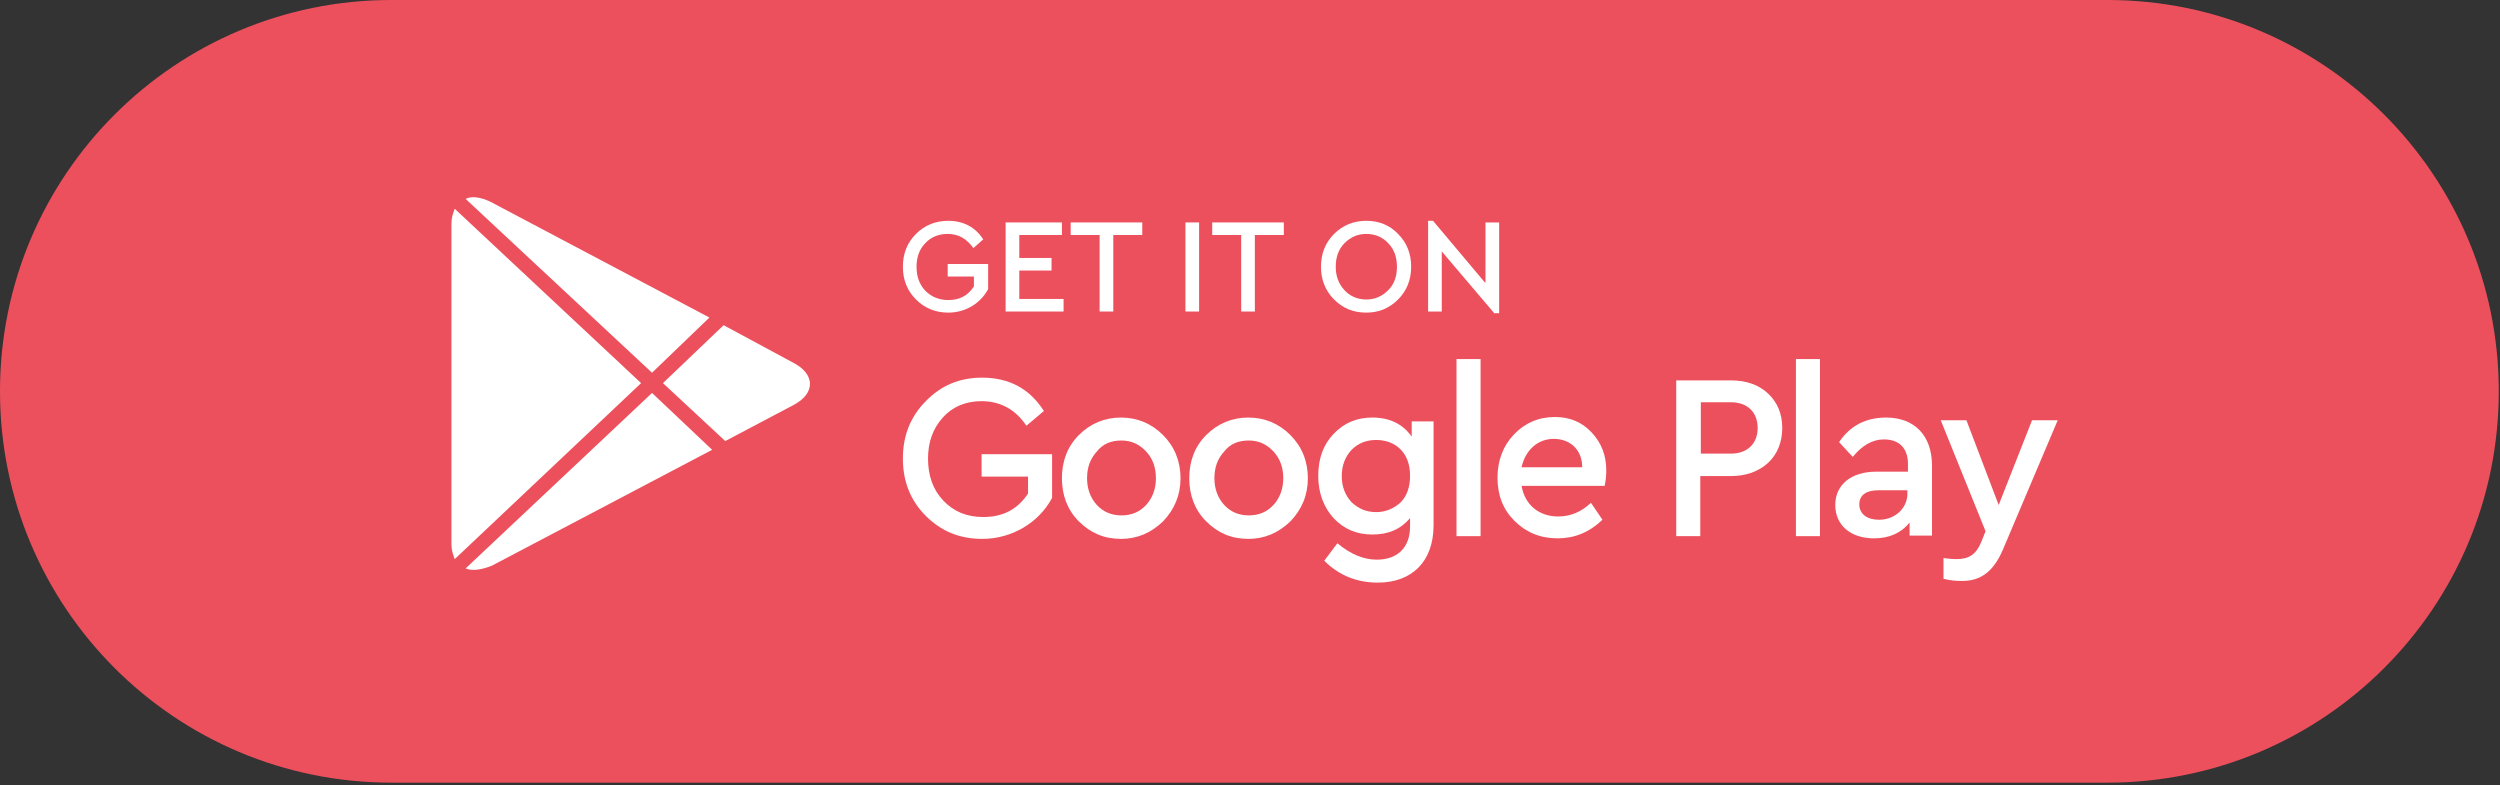<svg width="277" height="87" viewBox="0 0 277 87" fill="none" xmlns="http://www.w3.org/2000/svg">
<rect x="0" y="0" width="277" height="87" fill="#333333" stroke="none"/>
<path d="M43.358 0H233.505C257.485 0 276.863 19.439 276.863 43.358C276.863 67.339 257.425 86.717 233.505 86.717H43.358C19.378 86.717 0 67.278 0 43.358C0 19.378 19.439 0 43.358 0Z" fill="#ED505D"/>
<path d="M71.033 42.45L50.383 23.132C50.201 23.617 50.02 24.101 50.02 24.767V60.314C50.02 60.98 50.201 61.464 50.383 61.949L71.033 42.45Z" fill="white"/>
<path d="M73.455 42.45L80.358 48.869L87.928 44.872C90.35 43.6 90.35 41.481 87.928 40.209L80.177 36.031L73.455 42.45Z" fill="white"/>
<path d="M72.244 41.299L78.602 35.183L54.319 22.345C53.29 21.861 52.26 21.679 51.594 22.042L72.244 41.299Z" fill="white"/>
<path d="M72.244 43.54L51.594 62.978C52.26 63.281 53.29 63.16 54.501 62.676L78.905 49.838L72.244 43.54Z" fill="white"/>
<path d="M105.065 24.465C103.672 24.465 102.461 24.949 101.492 25.918C100.523 26.887 100.039 28.098 100.039 29.551C100.039 31.005 100.523 32.216 101.492 33.185C102.461 34.154 103.672 34.638 105.065 34.638C107.003 34.638 108.638 33.609 109.486 32.034V29.248H105.005V30.641H107.911V31.731C107.245 32.761 106.337 33.245 105.065 33.245C104.036 33.245 103.188 32.882 102.522 32.216C101.856 31.489 101.553 30.641 101.553 29.551C101.553 28.522 101.856 27.613 102.522 26.947C103.127 26.281 103.975 25.918 105.005 25.918C106.216 25.918 107.124 26.463 107.851 27.492L108.941 26.523C108.093 25.191 106.761 24.465 105.065 24.465Z" fill="white"/>
<path d="M111.424 24.646V34.517H117.843V33.124H112.937V29.975H116.51V28.582H112.937V26.039H117.661V24.646H111.424Z" fill="white"/>
<path d="M118.63 24.646V26.039H121.839V34.517H123.353V26.039H126.563V24.646H118.63Z" fill="white"/>
<path d="M131.347 24.646V34.517H132.86V24.646H131.347Z" fill="white"/>
<path d="M134.314 24.646V26.039H137.523V34.517H139.037V26.039H142.247V24.646H134.314Z" fill="white"/>
<path d="M151.391 24.465C149.998 24.465 148.787 24.949 147.818 25.918C146.849 26.887 146.365 28.098 146.365 29.551C146.365 31.005 146.849 32.216 147.818 33.185C148.787 34.154 149.937 34.638 151.391 34.638C152.783 34.638 153.934 34.154 154.903 33.185C155.872 32.216 156.356 31.005 156.356 29.551C156.356 28.098 155.872 26.887 154.903 25.918C153.995 24.949 152.783 24.465 151.391 24.465ZM151.391 25.918C152.36 25.918 153.207 26.281 153.813 26.947C154.479 27.613 154.782 28.522 154.782 29.551C154.782 30.641 154.479 31.489 153.813 32.155C153.147 32.821 152.36 33.185 151.391 33.185C150.422 33.185 149.574 32.821 148.968 32.155C148.302 31.429 148 30.581 148 29.551C148 28.522 148.302 27.613 148.968 26.947C149.635 26.281 150.422 25.918 151.391 25.918Z" fill="white"/>
<path d="M164.531 31.307L158.779 24.465H158.234V34.517H159.747V27.856L165.561 34.699H166.106V24.646H164.592V31.307H164.531Z" fill="white"/>
<path d="M108.82 41.844C106.337 41.844 104.278 42.692 102.582 44.448C100.887 46.144 100.039 48.264 100.039 50.807C100.039 53.35 100.887 55.47 102.582 57.165C104.278 58.861 106.337 59.709 108.82 59.709C112.15 59.709 115.117 57.892 116.571 55.167V50.322H108.759V52.805H113.906V54.682C112.756 56.438 111.121 57.286 108.941 57.286C107.124 57.286 105.671 56.681 104.52 55.47C103.37 54.258 102.825 52.684 102.825 50.807C102.825 48.99 103.37 47.476 104.46 46.265C105.55 45.054 107.003 44.448 108.759 44.448C110.818 44.448 112.514 45.357 113.725 47.173L115.662 45.538C114.088 43.056 111.787 41.844 108.82 41.844Z" fill="white"/>
<path d="M124.201 46.265C122.384 46.265 120.81 46.931 119.538 48.203C118.266 49.474 117.661 51.109 117.661 52.987C117.661 54.864 118.266 56.499 119.538 57.771C120.81 59.042 122.324 59.708 124.201 59.708C126.018 59.708 127.532 59.042 128.864 57.771C130.135 56.438 130.802 54.864 130.802 52.987C130.802 51.109 130.135 49.474 128.864 48.203C127.592 46.931 126.018 46.265 124.201 46.265ZM124.262 48.808C125.352 48.808 126.26 49.232 126.987 50.019C127.713 50.807 128.077 51.776 128.077 52.987C128.077 54.137 127.713 55.167 126.987 55.954C126.26 56.741 125.352 57.105 124.262 57.105C123.172 57.105 122.263 56.741 121.536 55.954C120.81 55.167 120.446 54.137 120.446 52.987C120.446 51.776 120.81 50.807 121.536 50.019C122.203 49.172 123.111 48.808 124.262 48.808Z" fill="white"/>
<path d="M138.31 46.265C136.494 46.265 134.919 46.931 133.648 48.203C132.376 49.474 131.77 51.109 131.77 52.987C131.77 54.864 132.376 56.499 133.648 57.771C134.919 59.042 136.433 59.708 138.31 59.708C140.127 59.708 141.641 59.042 142.973 57.771C144.245 56.438 144.911 54.864 144.911 52.987C144.911 51.109 144.245 49.474 142.973 48.203C141.702 46.931 140.127 46.265 138.31 46.265ZM138.371 48.808C139.461 48.808 140.369 49.232 141.096 50.019C141.823 50.807 142.186 51.776 142.186 52.987C142.186 54.137 141.823 55.167 141.096 55.954C140.369 56.741 139.461 57.105 138.371 57.105C137.281 57.105 136.373 56.741 135.646 55.954C134.919 55.167 134.556 54.137 134.556 52.987C134.556 51.776 134.919 50.807 135.646 50.019C136.312 49.172 137.22 48.808 138.371 48.808Z" fill="white"/>
<path d="M156.417 48.384C155.448 46.992 153.995 46.265 152.057 46.265C150.301 46.265 148.908 46.87 147.757 48.082C146.607 49.293 146.062 50.807 146.062 52.744C146.062 54.622 146.667 56.196 147.757 57.407C148.908 58.618 150.301 59.224 152.057 59.224C153.874 59.224 155.206 58.618 156.235 57.407V58.316C156.235 60.738 154.782 62.01 152.541 62.01C151.088 62.01 149.635 61.404 148.181 60.193L146.728 62.131C148.363 63.766 150.361 64.553 152.662 64.553C156.417 64.553 158.839 62.252 158.839 58.194V46.689H156.417V48.384ZM152.481 56.741C151.391 56.741 150.543 56.378 149.756 55.651C149.029 54.864 148.666 53.895 148.666 52.744C148.666 51.594 149.029 50.625 149.756 49.838C150.482 49.111 151.391 48.748 152.481 48.748C154.54 48.748 156.235 50.08 156.235 52.684C156.235 54.016 155.872 54.985 155.145 55.712C154.358 56.378 153.51 56.741 152.481 56.741Z" fill="white"/>
<path d="M161.382 39.785V59.405H164.047V39.785H161.382Z" fill="white"/>
<path d="M177.975 52.139C177.975 50.443 177.43 49.05 176.34 47.9C175.25 46.749 173.918 46.204 172.283 46.204C170.466 46.204 168.952 46.87 167.741 48.142C166.53 49.414 165.924 51.049 165.924 52.926C165.924 54.864 166.53 56.438 167.801 57.71C169.073 58.982 170.648 59.648 172.585 59.648C174.463 59.648 176.098 58.982 177.551 57.589L176.279 55.712C175.189 56.741 173.978 57.226 172.646 57.226C170.526 57.226 168.952 55.954 168.589 53.834H177.793C177.914 53.289 177.975 52.684 177.975 52.139ZM172.162 48.627C173.978 48.627 175.31 49.838 175.31 51.776H168.589C169.013 49.838 170.405 48.627 172.162 48.627Z" fill="white"/>
<path d="M185.726 42.147V59.406H188.391V52.745H191.782C193.477 52.745 194.81 52.26 195.9 51.291C196.929 50.322 197.474 48.99 197.474 47.416C197.474 45.841 196.929 44.569 195.9 43.601C194.87 42.632 193.477 42.147 191.782 42.147H185.726ZM191.782 44.569C193.659 44.569 194.749 45.72 194.749 47.416C194.749 49.111 193.659 50.262 191.782 50.262H188.451V44.569H191.782Z" fill="white"/>
<path d="M198.988 39.785V59.405H201.652V39.785H198.988Z" fill="white"/>
<path d="M208.98 46.265C206.739 46.265 204.983 47.173 203.772 48.99L205.286 50.625C206.315 49.353 207.466 48.687 208.737 48.687C210.433 48.687 211.402 49.656 211.402 51.412V52.26H207.89C205.104 52.26 203.348 53.713 203.348 55.954C203.348 58.194 205.043 59.648 207.647 59.648C209.343 59.648 210.675 59.042 211.584 57.892V59.345H214.066V51.594C214.066 48.203 212.068 46.265 208.98 46.265ZM208.192 57.589C206.921 57.589 206.012 56.983 206.012 55.893C206.012 54.864 206.739 54.319 208.192 54.319H211.341V54.561C211.402 56.317 209.949 57.589 208.192 57.589Z" fill="white"/>
<path d="M221.454 55.954L217.881 46.568H215.035L220.001 58.861L219.516 60.072C218.911 61.525 218.063 61.949 216.791 61.949C216.61 61.949 216.125 61.949 215.338 61.828V64.129C216.004 64.311 216.731 64.371 217.397 64.371C219.516 64.371 220.909 63.281 221.939 60.859L227.994 46.568H225.148L221.454 55.954Z" fill="white"/>
</svg>
